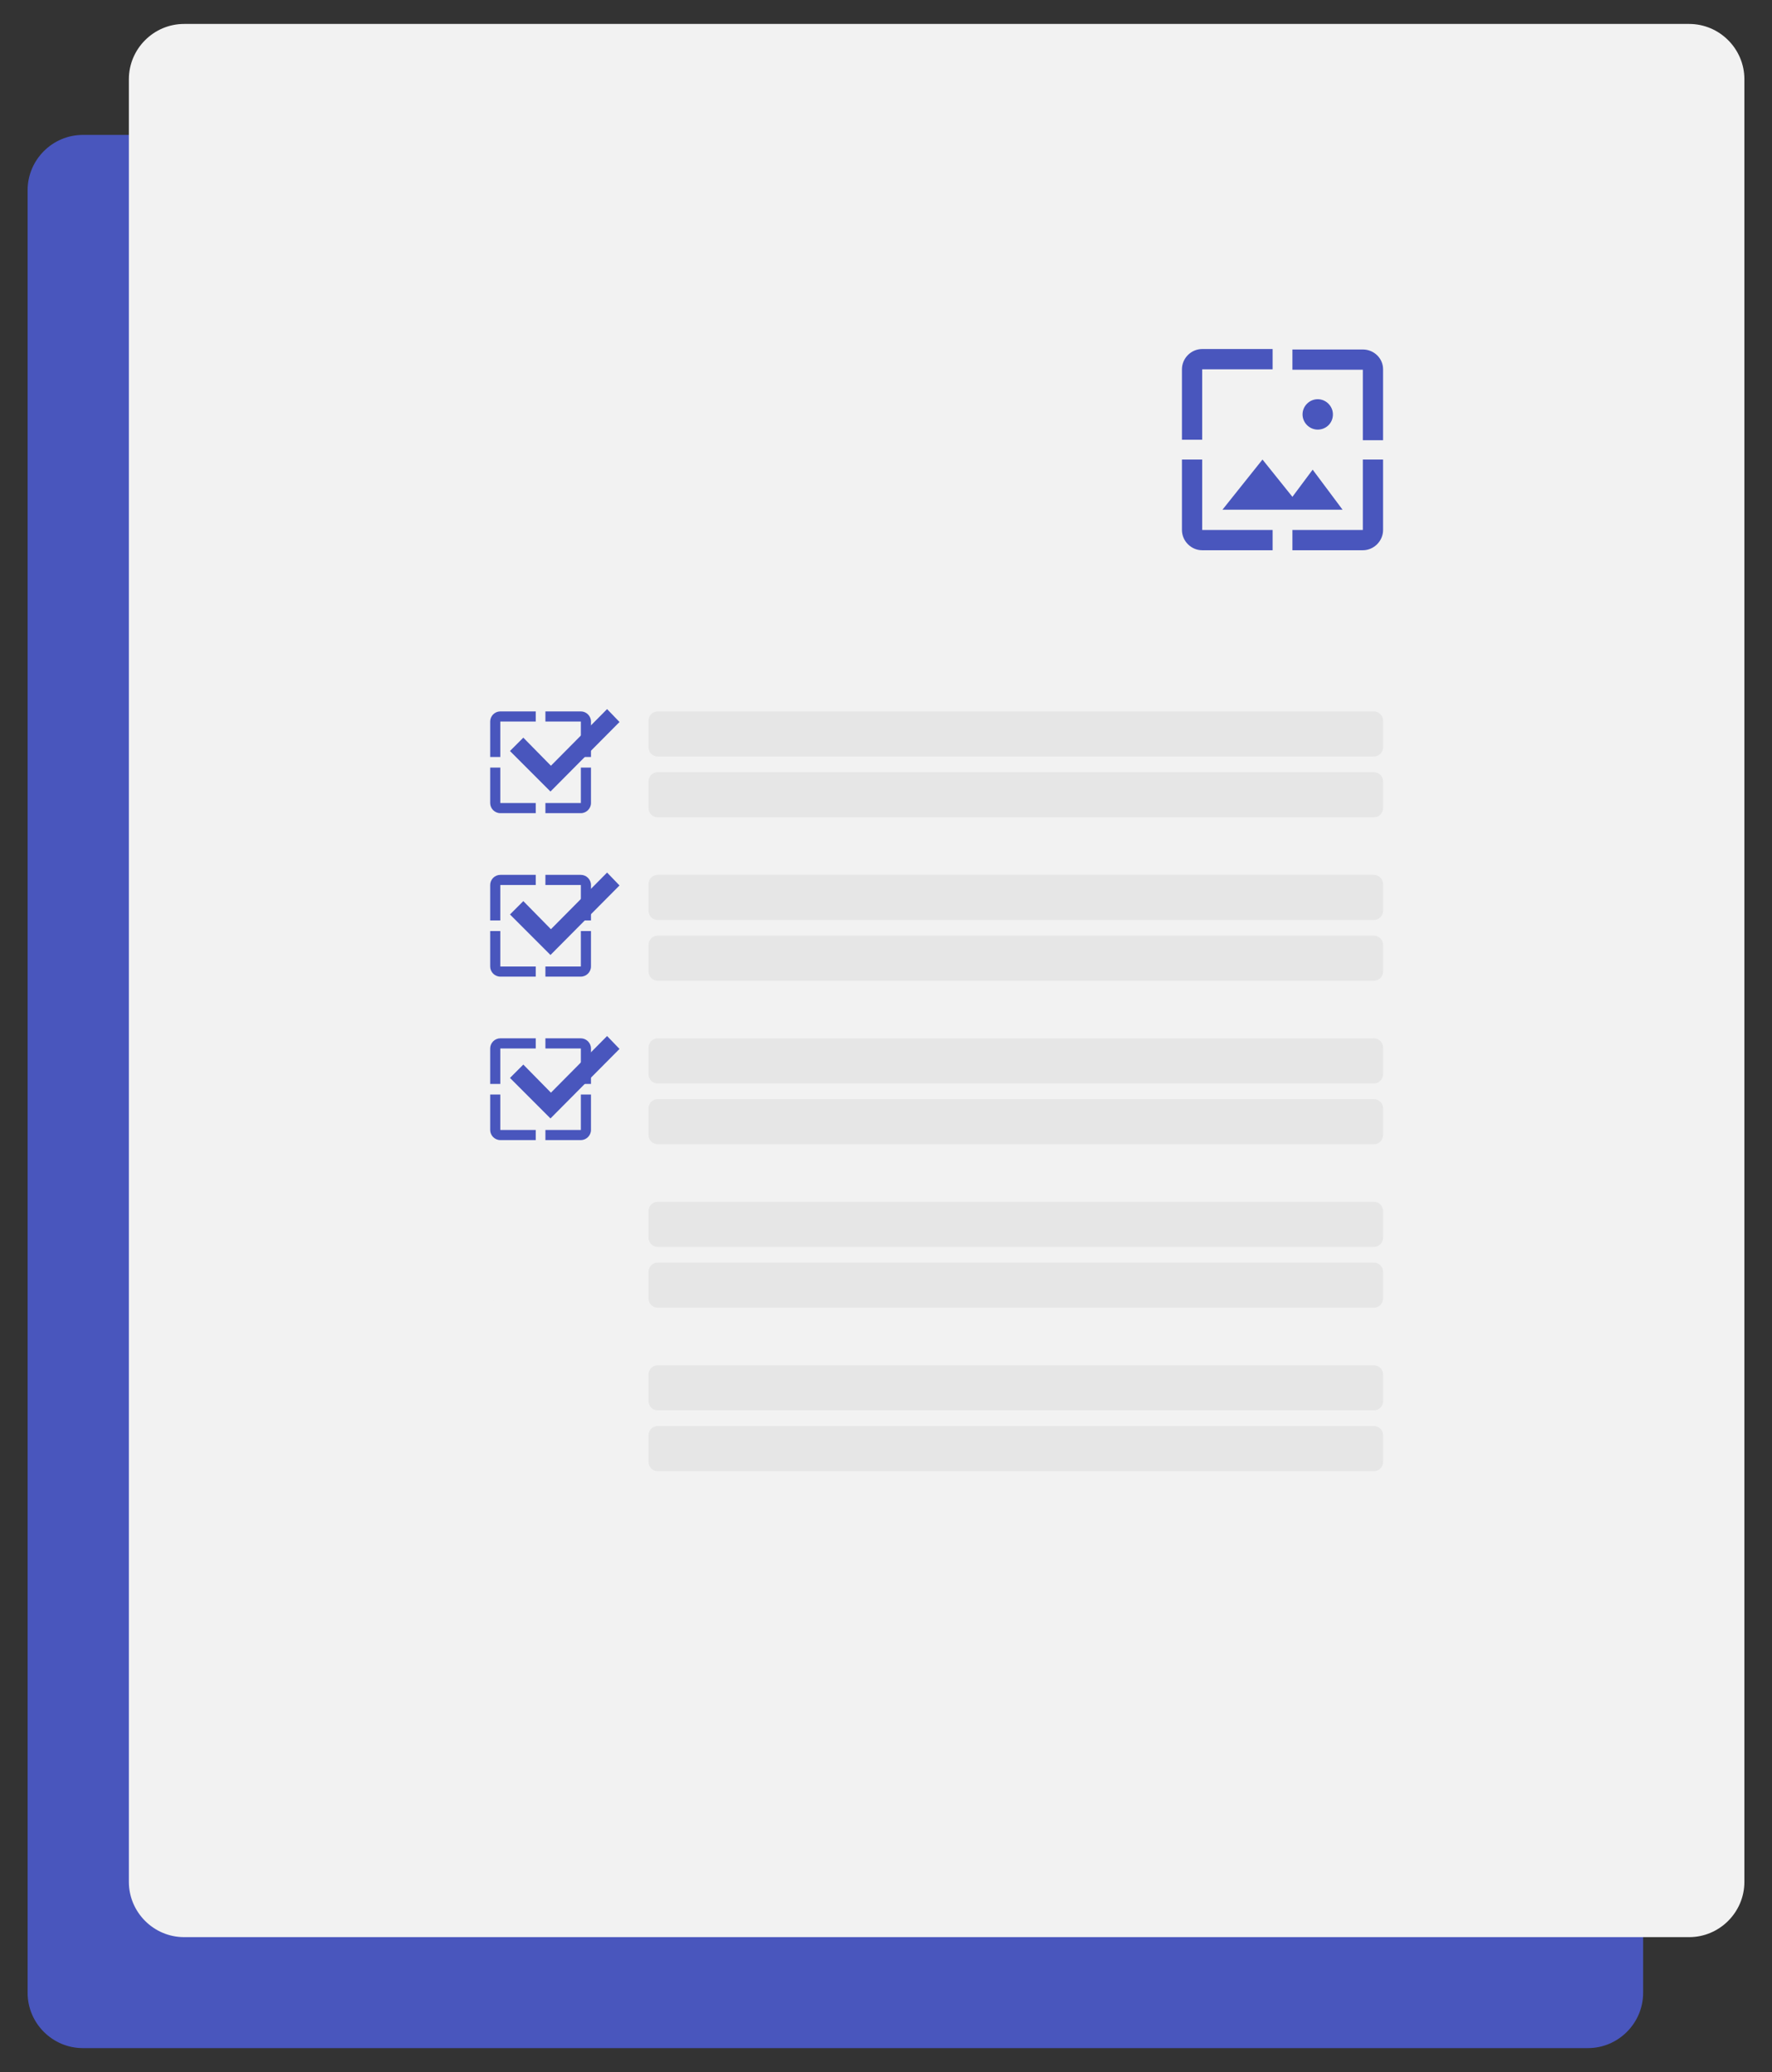 <?xml version="1.0" encoding="utf-8"?>
<!-- Generator: Adobe Illustrator 18.0.0, SVG Export Plug-In . SVG Version: 6.00 Build 0)  -->
<!DOCTYPE svg PUBLIC "-//W3C//DTD SVG 1.1//EN" "http://www.w3.org/Graphics/SVG/1.1/DTD/svg11.dtd">
<svg version="1.1" id="Layer_1" xmlns="http://www.w3.org/2000/svg" xmlns:xlink="http://www.w3.org/1999/xlink" x="0px" y="0px"
	 viewBox="0 0 385 450" enable-background="new 0 0 385 450" xml:space="preserve">
<rect x="0" y="0" width="385" height="450" fill="#333333" stroke="none"/>
<g>
	<path fill="#4956BD" d="M18,29.3h327c6.6,0,12,5.4,12,12v391.5c0,6.6-5.4,12-12,12H18c-6.6,0-12-5.4-12-12L6,41.3
		C6,34.7,11.4,29.3,18,29.3z"/>
	<path fill="#F2F2F2" d="M40,5.2h327c6.6,0,12,5.4,12,12v391.5c0,6.6-5.4,12-12,12H40c-6.6,0-12-5.4-12-12V17.2
		C28,10.6,33.4,5.2,40,5.2z"/>
	<g>
		<path fill="#F2F2F2" d="M108.8,263.2h7.7V261h-7.7c-1.2,0-2.2,1-2.2,2.2v7.7h2.2V263.2z"/>
		<path fill="#F2F2F2" d="M126.3,261h-7.7v2.2h7.7v7.7h2.2v-7.7C128.5,262,127.5,261,126.3,261z"/>
		<path fill="#F2F2F2" d="M126.3,280.9h-7.7v2.2h7.7c1.2,0,2.2-1,2.2-2.2v-7.7h-2.2V280.9z"/>
		<path fill="#F2F2F2" d="M108.8,273.2h-2.2v7.7c0,1.2,1,2.2,2.2,2.2h7.7v-2.2h-7.7V273.2z"/>
	</g>
	<g>
		<path fill="#F2F2F2" d="M108.8,298.7h7.7v-2.2h-7.7c-1.2,0-2.2,1-2.2,2.2v7.7h2.2V298.7z"/>
		<path fill="#F2F2F2" d="M126.3,296.5h-7.7v2.2h7.7v7.7h2.2v-7.7C128.5,297.5,127.5,296.5,126.3,296.5z"/>
		<path fill="#F2F2F2" d="M126.3,316.4h-7.7v2.2h7.7c1.2,0,2.2-1,2.2-2.2v-7.7h-2.2V316.4z"/>
		<path fill="#F2F2F2" d="M108.8,308.7h-2.2v7.7c0,1.2,1,2.2,2.2,2.2h7.7v-2.2h-7.7V308.7z"/>
	</g>
	<g>
		<g>
			<g>
				<path fill="#4956BD" d="M108.7,156.7h7.7v-2.2h-7.7c-1.2,0-2.2,1-2.2,2.2v7.7h2.2V156.7z"/>
				<path fill="#4956BD" d="M126.2,154.5h-7.7v2.2h7.7v7.7h2.2v-7.7C128.4,155.5,127.4,154.5,126.2,154.5z"/>
				<path fill="#4956BD" d="M126.2,174.4h-7.7v2.2h7.7c1.2,0,2.2-1,2.2-2.2v-7.7h-2.2V174.4z"/>
				<path fill="#4956BD" d="M108.7,166.7h-2.2v7.7c0,1.2,1,2.2,2.2,2.2h7.7v-2.2h-7.7V166.7z"/>
			</g>
			<g>
				<polygon fill="#4956BD" points="110.8,163.1 113.7,160.2 119.7,166.3 131.9,154 134.6,156.8 119.6,171.9 				"/>
			</g>
		</g>
	</g>
	<g>
		<g>
			<g>
				<path fill="#4956BD" d="M108.7,192.2h7.7V190h-7.7c-1.2,0-2.2,1-2.2,2.2v7.7h2.2V192.2z"/>
				<path fill="#4956BD" d="M126.2,190h-7.7v2.2h7.7v7.7h2.2v-7.7C128.4,191,127.4,190,126.2,190z"/>
				<path fill="#4956BD" d="M126.2,209.9h-7.7v2.2h7.7c1.2,0,2.2-1,2.2-2.2v-7.7h-2.2V209.9z"/>
				<path fill="#4956BD" d="M108.7,202.2h-2.2v7.7c0,1.2,1,2.2,2.2,2.2h7.7v-2.2h-7.7V202.2z"/>
			</g>
			<g>
				<polygon fill="#4956BD" points="110.8,198.6 113.7,195.7 119.7,201.8 131.9,189.5 134.6,192.3 119.6,207.4 				"/>
			</g>
		</g>
	</g>
	<g>
		<g>
			<g>
				<path fill="#4956BD" d="M108.7,227.7h7.7v-2.2h-7.7c-1.2,0-2.2,1-2.2,2.2v7.7h2.2V227.7z"/>
				<path fill="#4956BD" d="M126.2,225.5h-7.7v2.2h7.7v7.7h2.2v-7.7C128.4,226.5,127.4,225.5,126.2,225.5z"/>
				<path fill="#4956BD" d="M126.2,245.4h-7.7v2.2h7.7c1.2,0,2.2-1,2.2-2.2v-7.7h-2.2V245.4z"/>
				<path fill="#4956BD" d="M108.7,237.7h-2.2v7.7c0,1.2,1,2.2,2.2,2.2h7.7v-2.2h-7.7V237.7z"/>
			</g>
			<g>
				<polygon fill="#4956BD" points="110.8,234.1 113.7,231.2 119.7,237.3 131.9,225 134.6,227.8 119.6,242.9 				"/>
			</g>
		</g>
	</g>
	<g>
		<path fill="#E6E6E6" d="M298.5,177.5H142.9c-1.1,0-2-0.9-2-2v-5.8c0-1.1,0.9-2,2-2h155.6c1.1,0,2,0.9,2,2v5.8
			C300.5,176.6,299.6,177.5,298.5,177.5z"/>
		<path fill="#E6E6E6" d="M298.5,164.3H142.9c-1.1,0-2-0.9-2-2v-5.8c0-1.1,0.9-2,2-2h155.6c1.1,0,2,0.9,2,2v5.8
			C300.5,163.4,299.6,164.3,298.5,164.3z"/>
		<path fill="#E6E6E6" d="M298.5,213H142.9c-1.1,0-2-0.9-2-2v-5.8c0-1.1,0.9-2,2-2h155.6c1.1,0,2,0.9,2,2v5.8
			C300.5,212.1,299.6,213,298.5,213z"/>
		<path fill="#E6E6E6" d="M298.5,199.8H142.9c-1.1,0-2-0.9-2-2V192c0-1.1,0.9-2,2-2h155.6c1.1,0,2,0.9,2,2v5.8
			C300.5,198.9,299.6,199.8,298.5,199.8z"/>
		<path fill="#E6E6E6" d="M298.5,248.5H142.9c-1.1,0-2-0.9-2-2v-5.8c0-1.1,0.9-2,2-2h155.6c1.1,0,2,0.9,2,2v5.8
			C300.5,247.6,299.6,248.5,298.5,248.5z"/>
		<path fill="#E6E6E6" d="M298.5,235.3H142.9c-1.1,0-2-0.9-2-2v-5.8c0-1.1,0.9-2,2-2h155.6c1.1,0,2,0.9,2,2v5.8
			C300.5,234.4,299.6,235.3,298.5,235.3z"/>
		<path fill="#E6E6E6" d="M298.5,284H142.9c-1.1,0-2-0.9-2-2v-5.8c0-1.1,0.9-2,2-2h155.6c1.1,0,2,0.9,2,2v5.8
			C300.5,283.1,299.6,284,298.5,284z"/>
		<path fill="#E6E6E6" d="M298.5,270.8H142.9c-1.1,0-2-0.9-2-2V263c0-1.1,0.9-2,2-2h155.6c1.1,0,2,0.9,2,2v5.8
			C300.5,269.9,299.6,270.8,298.5,270.8z"/>
		<path fill="#E6E6E6" d="M298.5,319.5H142.9c-1.1,0-2-0.9-2-2v-5.8c0-1.1,0.9-2,2-2h155.6c1.1,0,2,0.9,2,2v5.8
			C300.5,318.6,299.6,319.5,298.5,319.5z"/>
		<path fill="#E6E6E6" d="M298.5,306.3H142.9c-1.1,0-2-0.9-2-2v-5.8c0-1.1,0.9-2,2-2h155.6c1.1,0,2,0.9,2,2v5.8
			C300.5,305.4,299.6,306.3,298.5,306.3z"/>
	</g>
	<path fill="#4956BD" d="M261.2,80.2h15.3v-4.4h-15.3c-2.4,0-4.4,2-4.4,4.4v15.3h4.4V80.2z M274.3,99.8l-8.7,10.9h26.1l-6.5-8.7
		l-4.4,5.9L274.3,99.8z M289.6,90c0-1.8-1.5-3.3-3.3-3.3c-1.8,0-3.3,1.5-3.3,3.3c0,1.8,1.5,3.3,3.3,3.3
		C288.1,93.3,289.6,91.9,289.6,90z M296.1,75.9h-15.3v4.4h15.3v15.3h4.4V80.2C300.5,77.8,298.5,75.9,296.1,75.9z M296.1,115.1h-15.3
		v4.4h15.3c2.4,0,4.4-2,4.4-4.4V99.8h-4.4V115.1z M261.2,99.8h-4.4v15.3c0,2.4,2,4.4,4.4,4.4h15.3v-4.4h-15.3V99.8z"/>
</g>
</svg>

